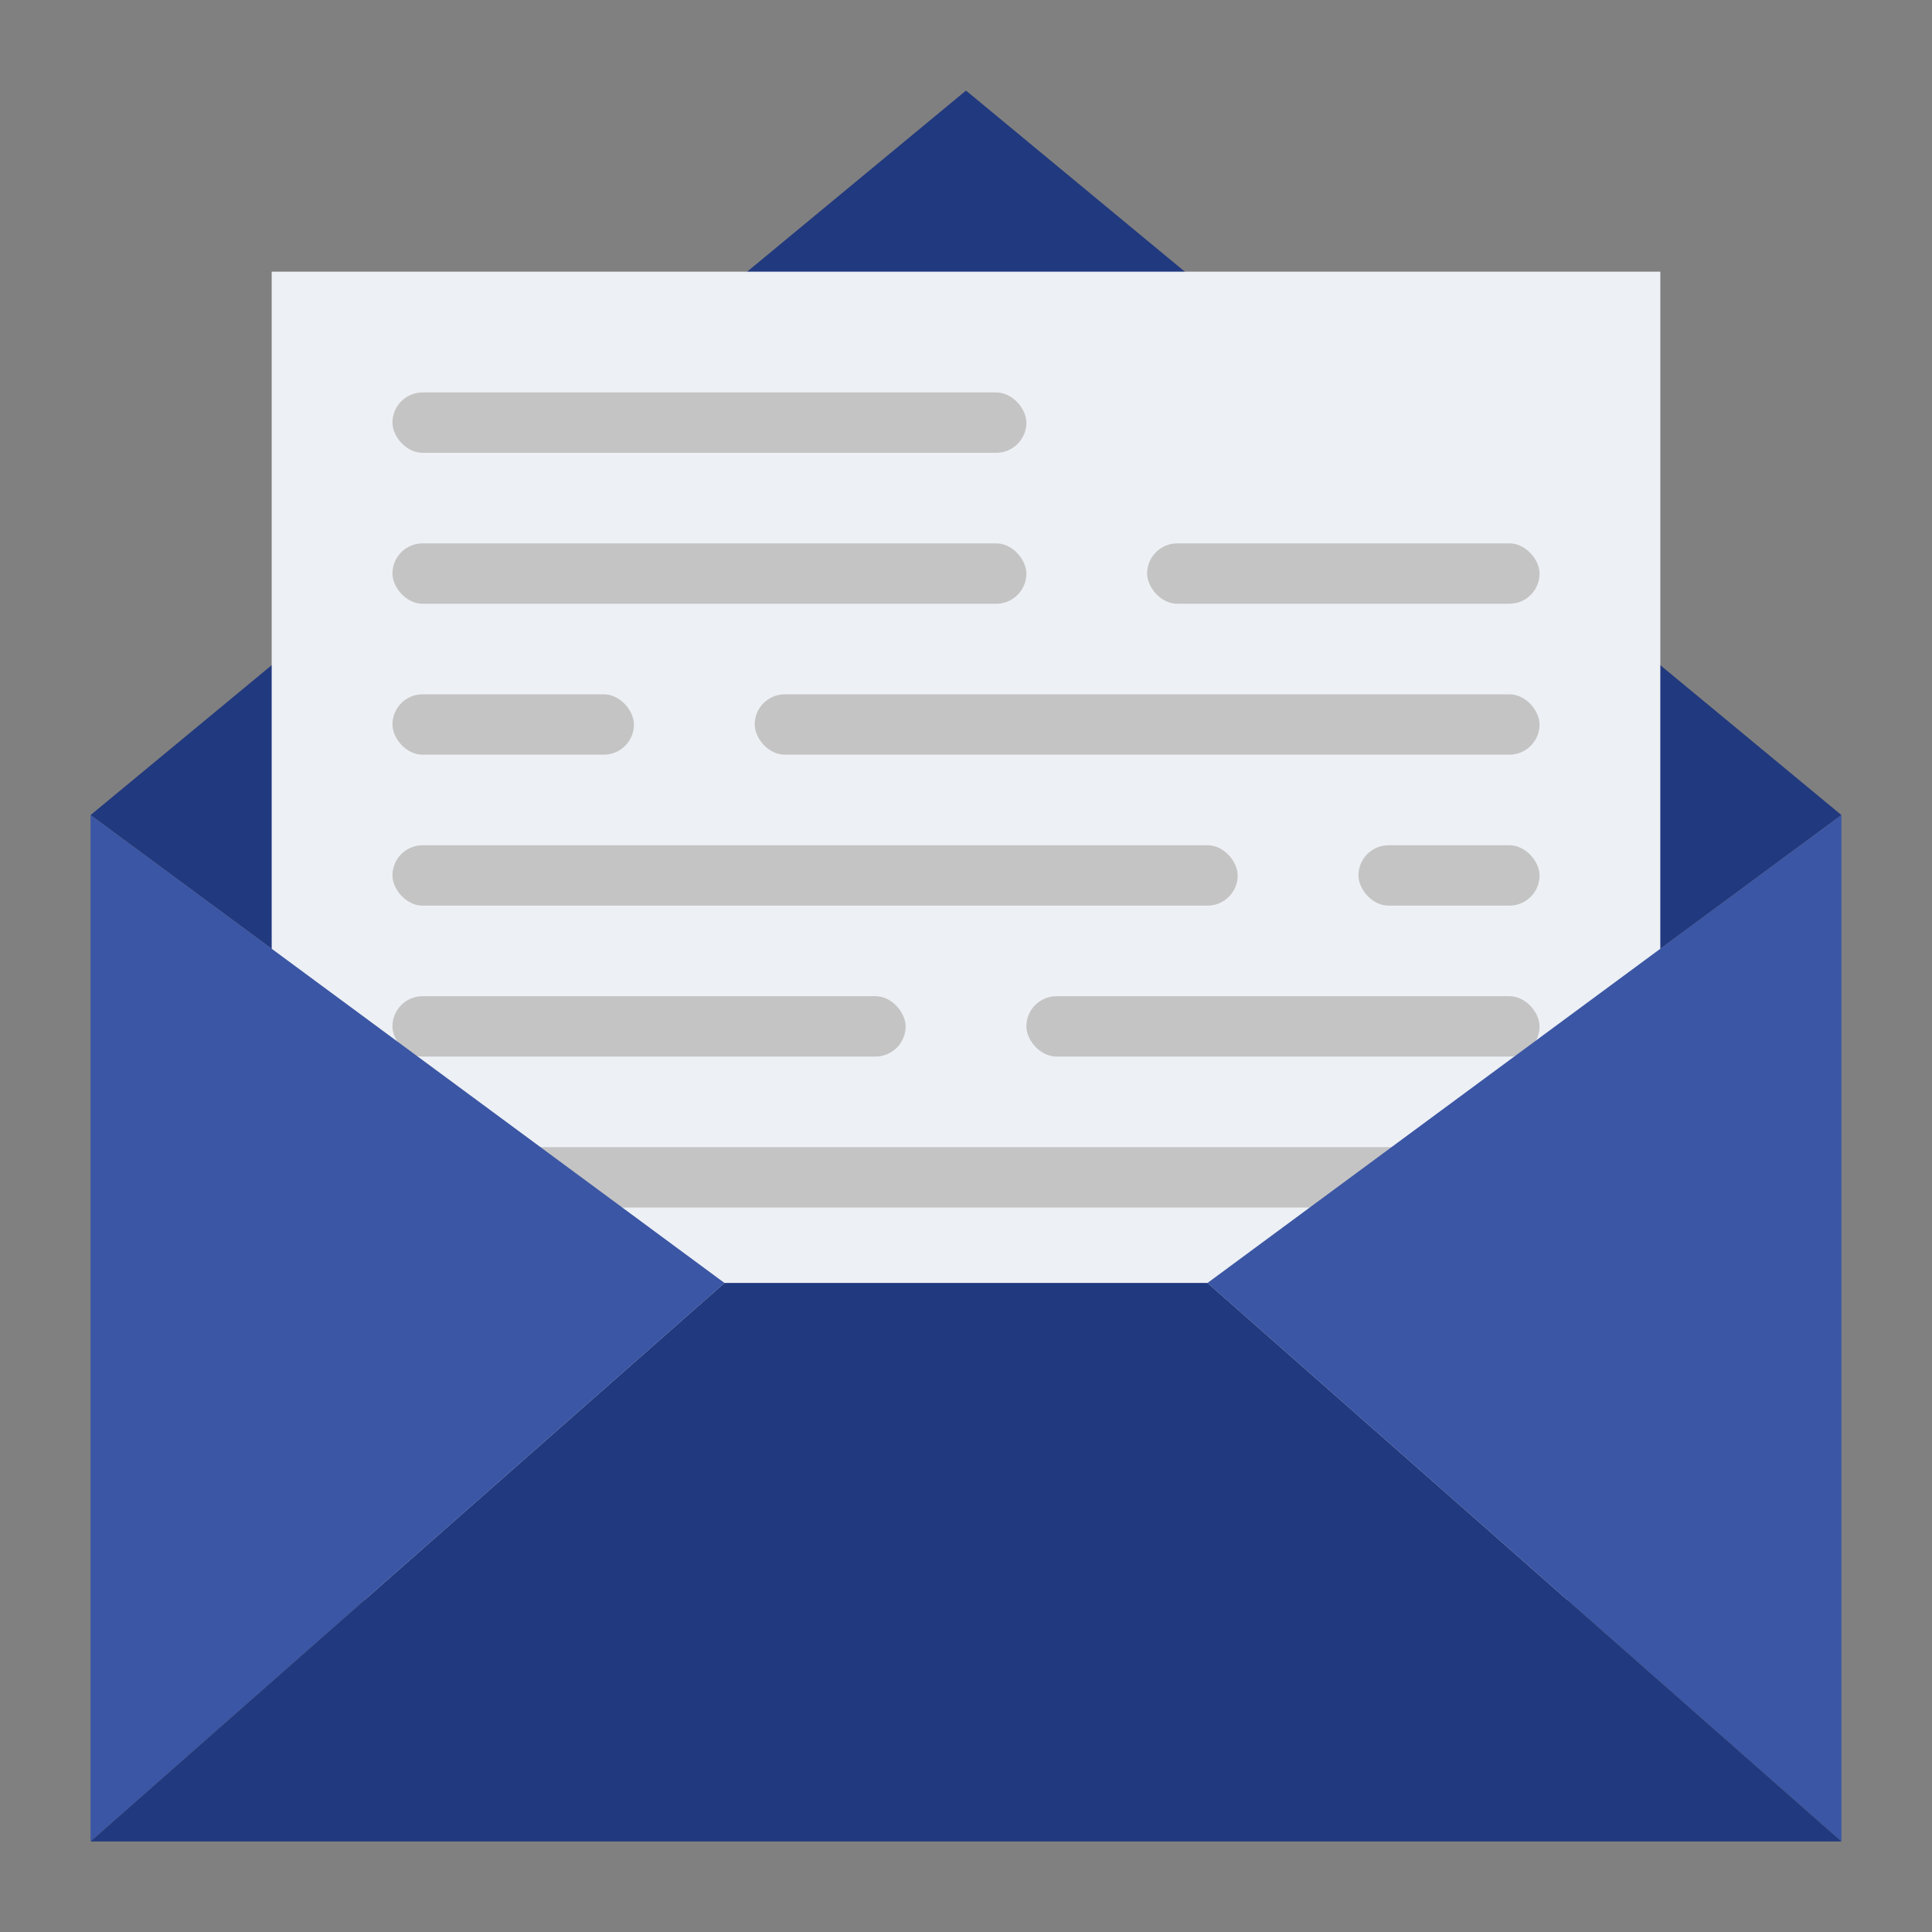 <svg width="64" height="64" viewBox="0 0 64 64" fill="none" xmlns="http://www.w3.org/2000/svg">
<rect x="0" y="0" width="64" height="64" fill="#808080" stroke="none"/>
<path d="M3 27L32 3L61 27L40 42.5H24L3 27Z" fill="#21397E"/>
<rect x="9" y="9" width="46" height="44" fill="#EDF0F4"/>
<rect x="13" y="13" width="21" height="2" rx="1" fill="#C4C4C4"/>
<rect x="13" y="18" width="21" height="2" rx="1" fill="#C4C4C4"/>
<rect x="13" y="23" width="8" height="2" rx="1" fill="#C4C4C4"/>
<rect x="13" y="28" width="28" height="2" rx="1" fill="#C4C4C4"/>
<rect x="13" y="33" width="17" height="2" rx="1" fill="#C4C4C4"/>
<rect x="13" y="38" width="38" height="2" rx="1" fill="#C4C4C4"/>
<rect x="38" y="18" width="13" height="2" rx="1" fill="#C4C4C4"/>
<rect x="25" y="23" width="26" height="2" rx="1" fill="#C4C4C4"/>
<rect x="45" y="28" width="6" height="2" rx="1" fill="#C4C4C4"/>
<rect x="34" y="33" width="17" height="2" rx="1" fill="#C4C4C4"/>
<path d="M3 61L24 42.5L3 27V61Z" fill="#3B56A4"/>
<path d="M61 61L40 42.5L61 27V61Z" fill="#3B56A4"/>
<path d="M40 42.5H24L3 61H61L40 42.5Z" fill="#21397E"/>
</svg>
